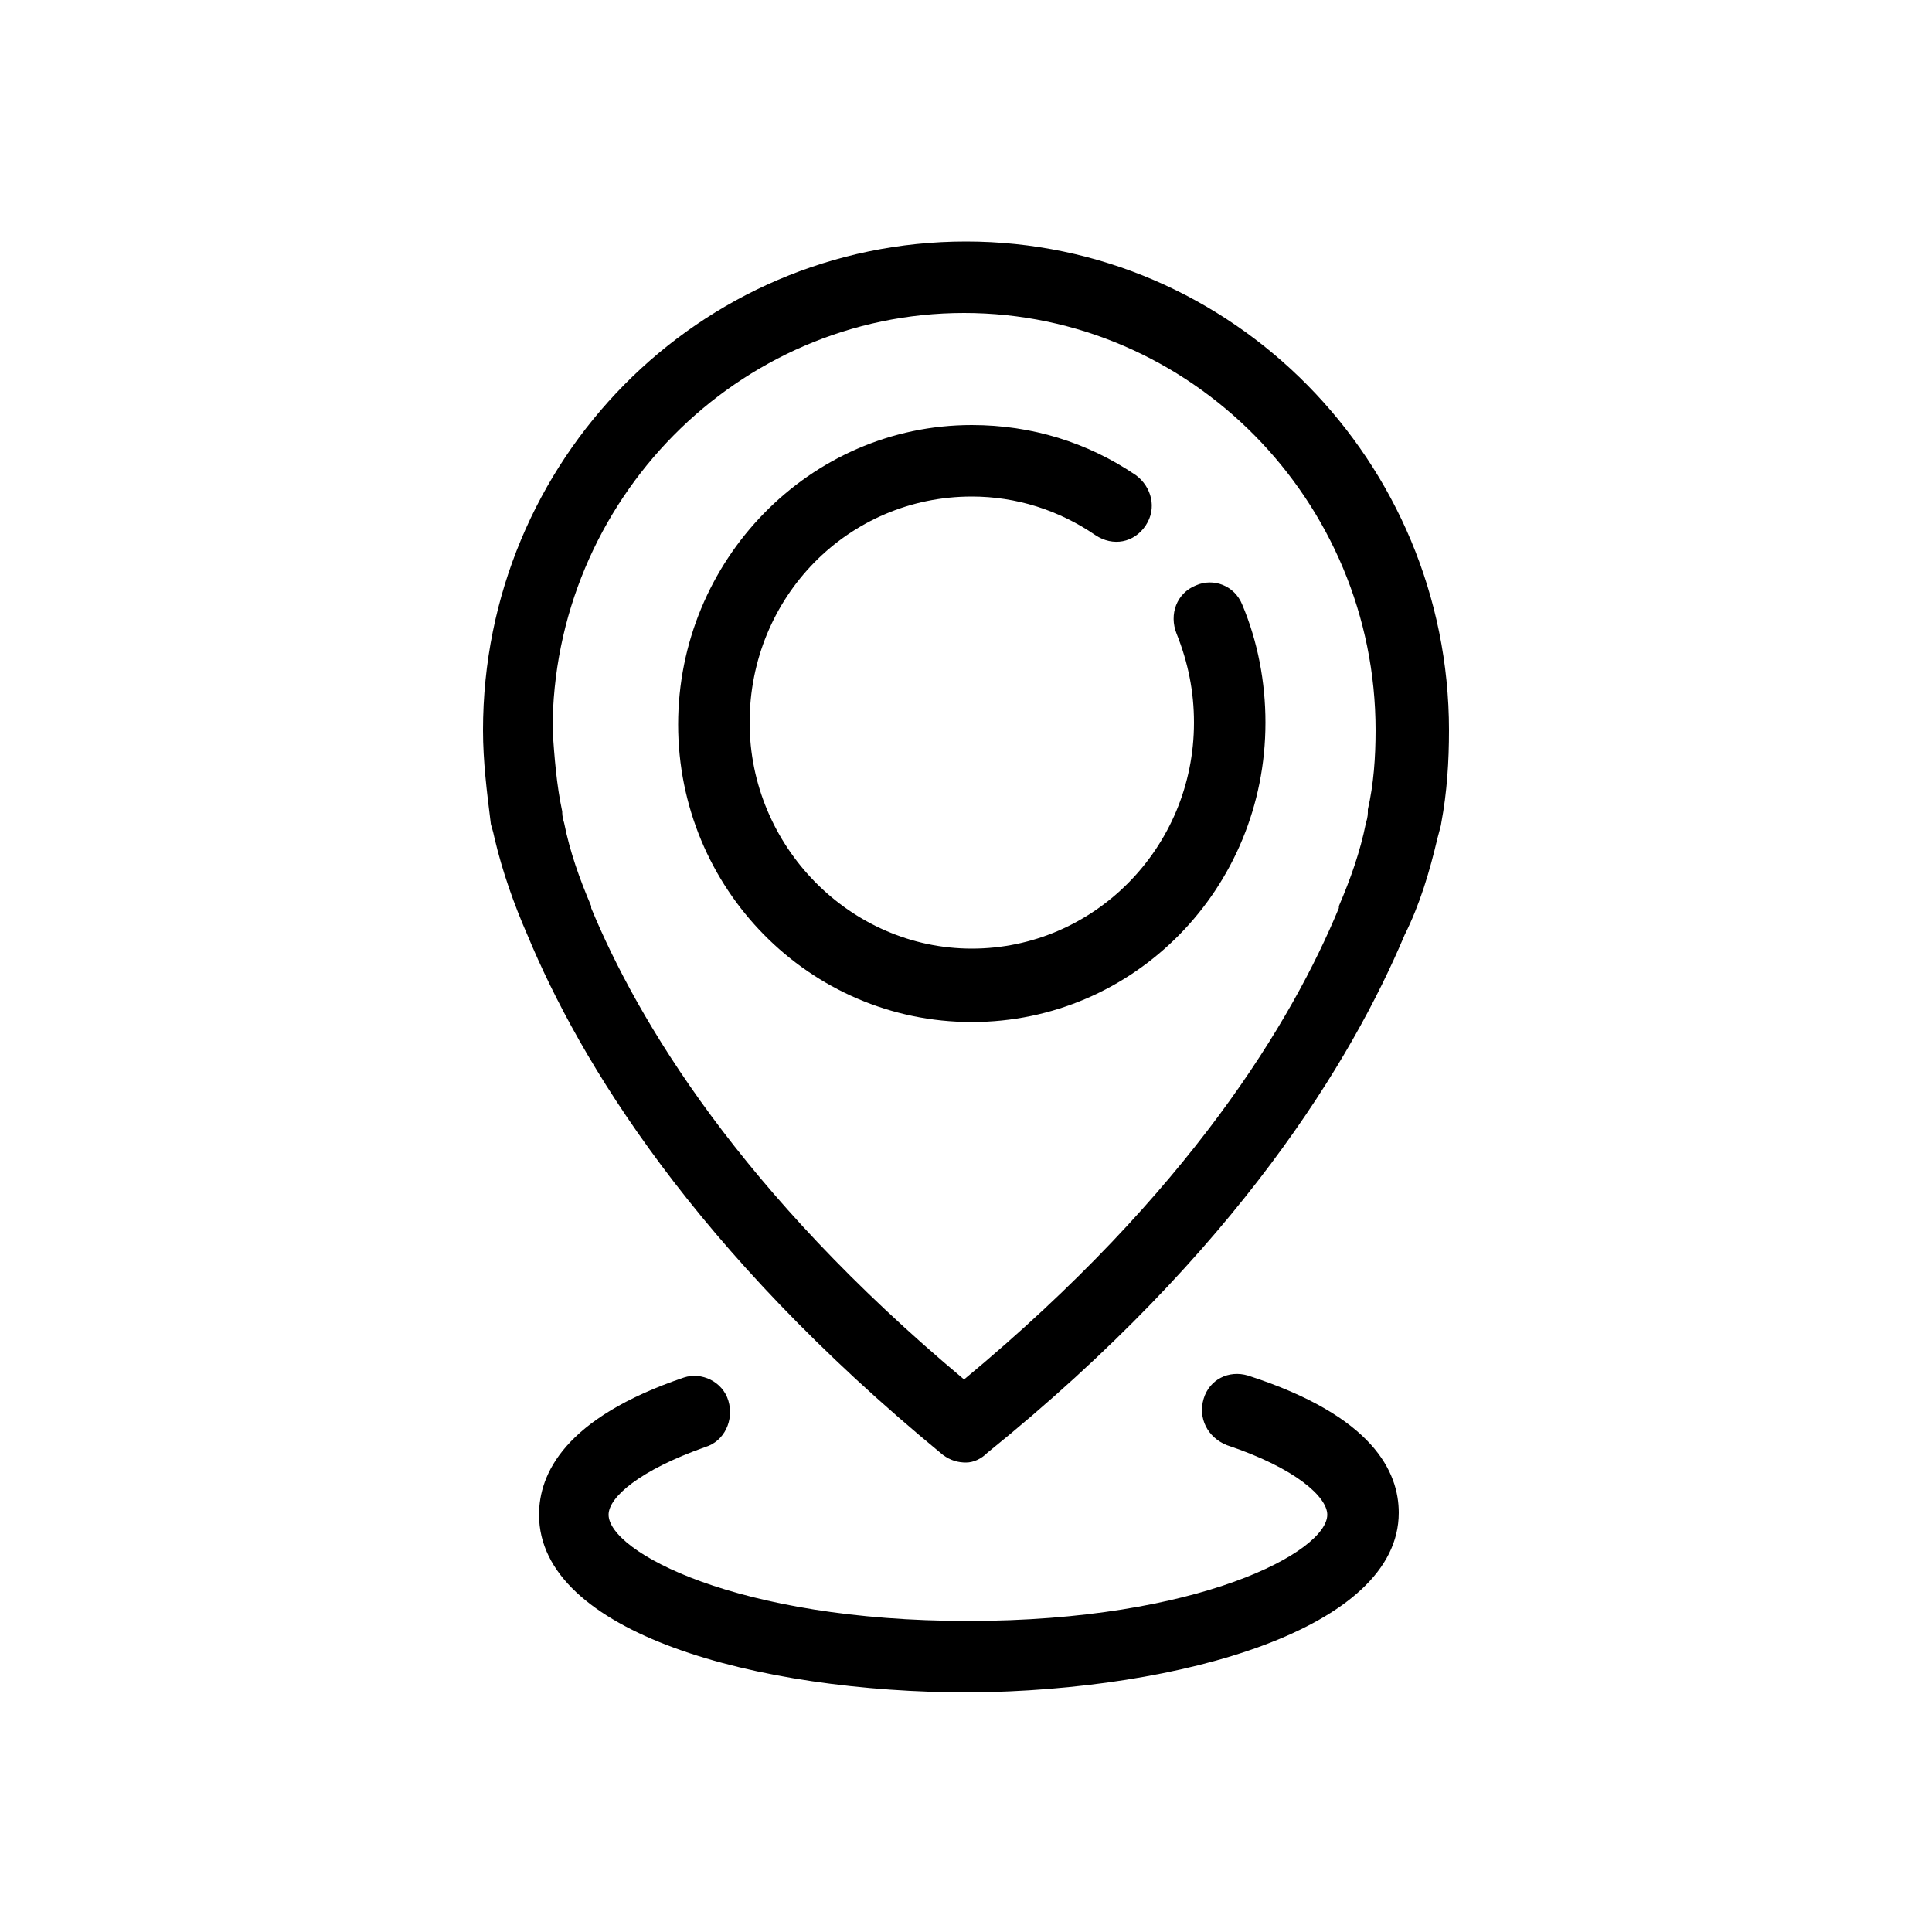 <?xml version="1.0" encoding="utf-8"?>
<!-- Generator: Adobe Illustrator 19.2.1, SVG Export Plug-In . SVG Version: 6.00 Build 0)  -->
<svg version="1.1" id="Layer_1" xmlns="http://www.w3.org/2000/svg" xmlns:xlink="http://www.w3.org/1999/xlink" x="0px" y="0px"
	 viewBox="0 0 100 100" style="enable-background:new 0 0 100 100;" xml:space="preserve">
<path fill="currentColor" d="M50,75.7c-0.4,0-0.8-0.1-1.2-0.4C35.9,64.7,30,54.9,27.3,48.4c-0.7-1.6-1.3-3.3-1.7-5c-0.1-0.5-0.2-0.7-0.2-0.8
	C25.2,41,25,39.4,25,37.8c0-14,11.2-25.3,25-25.3s25,11.4,25,25.3c0,1.6-0.1,3.2-0.4,4.8c0,0.1-0.1,0.4-0.2,0.8
	c-0.4,1.7-0.9,3.4-1.7,5c-2.7,6.4-8.6,16.3-21.6,26.8C50.8,75.5,50.4,75.7,50,75.7z M29.1,42c0,0.1,0,0.3,0.1,0.6c0,0,0,0,0,0
	c0.3,1.5,0.8,2.9,1.4,4.3c0,0,0,0,0,0.1c2.4,5.8,7.7,14.7,19.3,24.4C61.6,61.7,66.9,52.8,69.3,47c0,0,0,0,0-0.1
	c0.6-1.4,1.1-2.8,1.4-4.3c0,0,0,0,0,0c0.1-0.3,0.1-0.5,0.1-0.6c0,0,0-0.1,0-0.1c0.3-1.3,0.4-2.7,0.4-4.1c0-11.9-9.6-21.6-21.3-21.6
	c-11.7,0-21.3,9.7-21.3,21.6C28.7,39.2,28.8,40.6,29.1,42C29.1,42,29.1,42,29.1,42z M50.3,52.9c-8.4,0-15.2-6.9-15.2-15.4
	C35.1,29,41.9,22,50.3,22c3.1,0,6,0.9,8.5,2.6c0.8,0.6,1.1,1.7,0.5,2.6c-0.6,0.9-1.7,1.1-2.6,0.5c-1.9-1.3-4.1-2-6.4-2
	c-6.4,0-11.5,5.2-11.5,11.7c0,6.4,5.2,11.7,11.5,11.7s11.5-5.2,11.5-11.7c0-1.6-0.3-3.1-0.9-4.6c-0.4-1,0-2.1,1-2.5
	c0.9-0.4,2,0,2.4,1c0.8,1.9,1.2,4,1.2,6.1C65.5,46,58.7,52.9,50.3,52.9z M72.4,78.3c0-2.1-1.3-5-7.8-7.1c-1-0.3-2,0.2-2.3,1.2
	c-0.3,1,0.2,2,1.2,2.4c3.6,1.2,5.2,2.7,5.2,3.6c0,1.9-6.6,5.5-18.6,5.5s-18.6-3.6-18.6-5.5c0-0.9,1.6-2.3,5-3.5
	c1-0.3,1.5-1.4,1.2-2.4c-0.3-1-1.4-1.5-2.3-1.2c-6.2,2.1-7.5,5-7.5,7.1c0,6.1,11.2,9.2,22.3,9.2C61.1,87.5,72.4,84.3,72.4,78.3z"/>
</svg>
